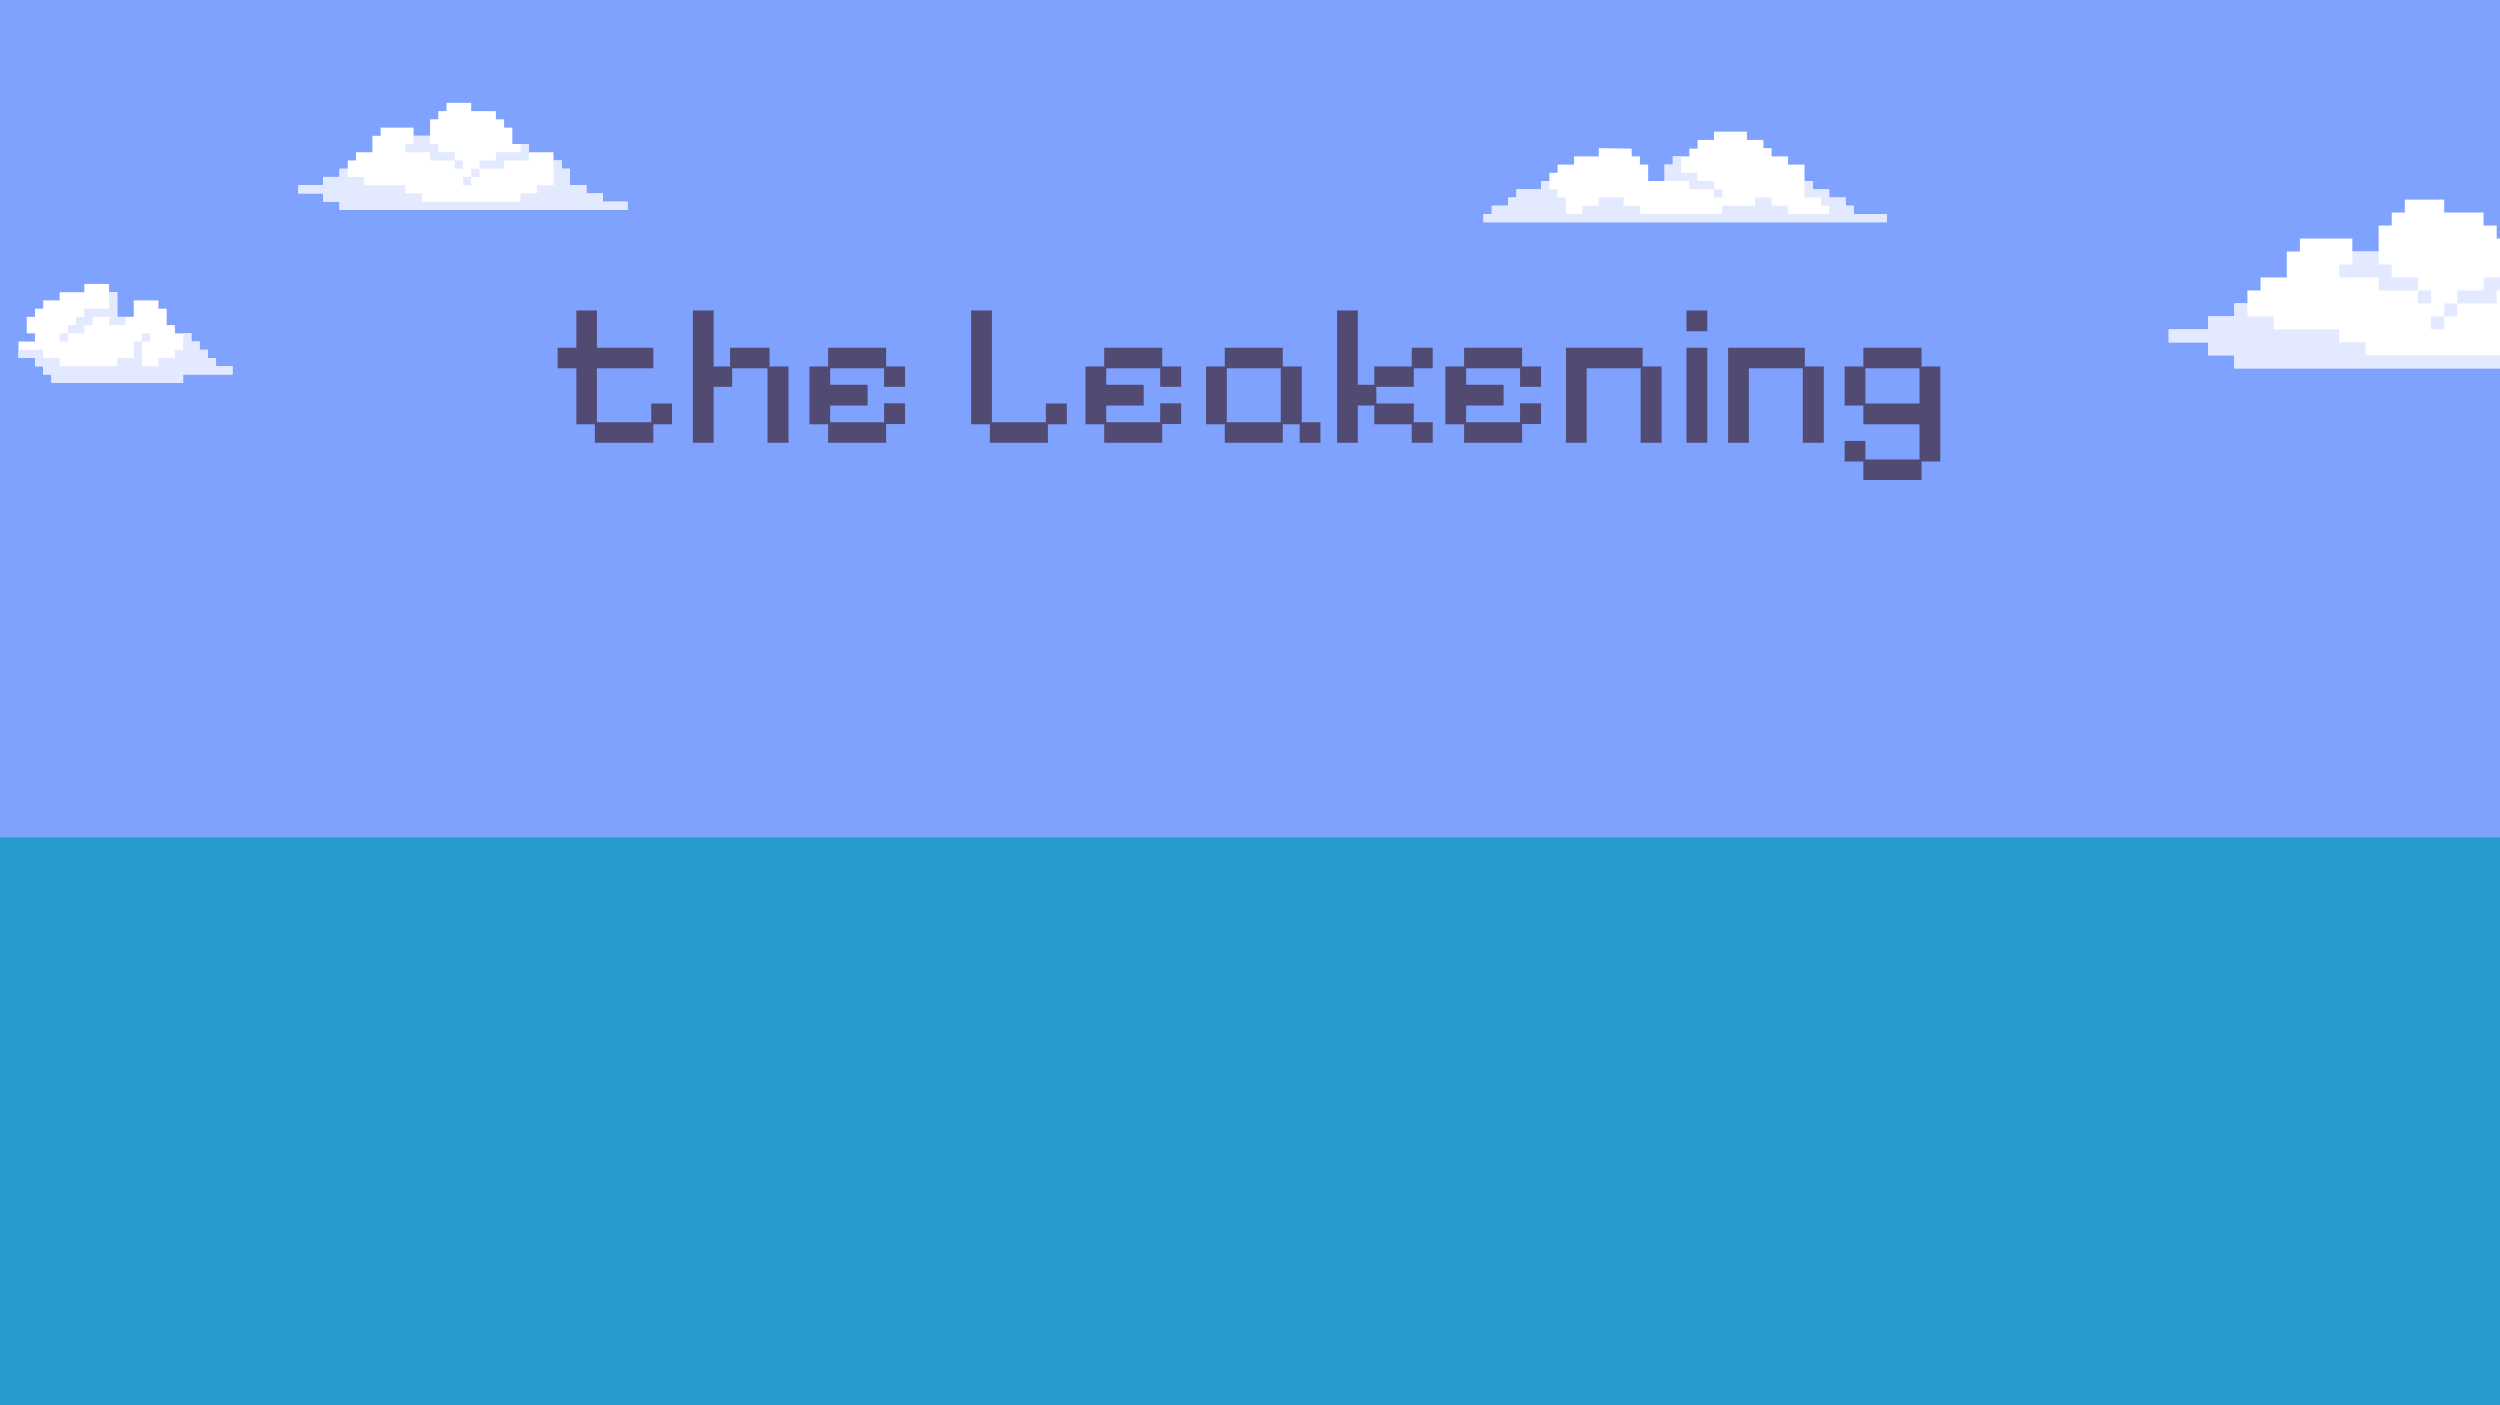 <svg width="1215" height="683" viewBox="0 0 1215 683" fill="none" xmlns="http://www.w3.org/2000/svg">
<rect x="0" y="0" width="1215" height="683" fill="#333333" stroke="none"/>
<g clip-path="url(#clip0_53_71901)">
<rect width="1215" height="683" fill="#80A2FF"/>
<g clip-path="url(#clip1_53_71901)">
<rect width="1215" height="683" fill="#80A2FF"/>
<g clip-path="url(#clip2_53_71901)">
<path d="M145 90V94H157V98H165V102H305V98H293V94H285V90H277V82H273V78H269V74H257V70H249V62H245V58H241V54H229V50H217V54H213V58H209V66H201V62H185V66H181V74H173V78H169V82H165V86H157V90H145Z" fill="white"/>
<path d="M145 94H157V98H165V102H305V98H293V94H285V90H277V82H273V78H269V90H261V94H253V98H205V94H197V90H177V86H169V82H165V86H157V90H145V94Z" fill="#E3EAFF"/>
<path d="M201 66V70H197V74H209V78H221V74H213V70H209V66H201Z" fill="#E3EAFF"/>
<path d="M225 78H221V82H225V78Z" fill="#E3EAFF"/>
<path d="M257 74V78H245V82H233V78H241V74H253V70H257V74Z" fill="#E3EAFF"/>
<path d="M233 82H229V86H233V82Z" fill="#E3EAFF"/>
<path d="M229 86H225V90H229V86Z" fill="#E3EAFF"/>
</g>
<g clip-path="url(#clip3_53_71901)">
<path d="M1054 160.077V166.385H1073.12V172.692H1085.88V179H1309V172.692H1289.88V166.385H1277.12V160.077H1264.38V147.462H1258V141.154H1251.62V134.846H1232.5V128.538H1219.75V115.923H1213.38V109.615H1207V103.308H1187.88V97H1168.75V103.308H1162.38V109.615H1156V122.231H1143.25V115.923H1117.75V122.231H1111.38V134.846H1098.62V141.154H1092.25V147.462H1085.88V153.769H1073.12V160.077H1054Z" fill="white"/>
<path d="M1054 166.385H1073.12V172.692H1085.88V179H1309V172.692H1289.88V166.385H1277.12V160.077H1264.38V147.462H1258V141.154H1251.62V160.077H1238.88V166.385H1226.12V172.692H1149.62V166.385H1136.88V160.077H1105V153.769H1092.25V147.462H1085.88V153.769H1073.12V160.077H1054V166.385Z" fill="#E3EAFF"/>
<path d="M1143.25 122.231V128.538H1136.88V134.846H1156V141.154H1175.12V134.846H1162.38V128.538H1156V122.231H1143.25Z" fill="#E3EAFF"/>
<path d="M1181.5 141.154H1175.12V147.462H1181.5V141.154Z" fill="#E3EAFF"/>
<path d="M1232.5 134.846V141.154H1213.38V147.462H1194.25V141.154H1207V134.846H1226.12V128.538H1232.5V134.846Z" fill="#E3EAFF"/>
<path d="M1194.25 147.462H1187.88V153.769H1194.25V147.462Z" fill="#E3EAFF"/>
<path d="M1187.88 153.769H1181.5V160.077H1187.88V153.769Z" fill="#E3EAFF"/>
</g>
<g clip-path="url(#clip4_53_71901)">
<path d="M721 108H917V104H901V100H897V96H889V92H881V88H877V80H869V76H861V72H857V68H849V64H833V68H825V72.22H821V76H813V80H809V88H801V80H797V76H793V72.22L777 72V76H765V80H757V84H753V88H749V92H737V96H733V100H725V104H721V108Z" fill="white"/>
<path d="M721 108H917V104H901V100H897V96H889V92H881V88H877V96H885V100H889V104H869V100H861V96H853V100H837V104H797V100H789V96H777V100H769V104H761V96H757V92H753V88H749V92H737V96H733V100H725V104H721V108Z" fill="#E3EAFF"/>
<path d="M809 88H821V92H833V88H825V84H817V76H813V80H809V88Z" fill="#E3EAFF"/>
<path d="M837 92H833V96H837V92Z" fill="#E3EAFF"/>
</g>
<g clip-path="url(#clip5_53_71901)">
<path d="M17 166V162H13V154H17V150H21V146H29V142H41V138H53V142H57V154H65V146H77V150H81V158H85V162H93V166H97V170H101V174H105V178H113V182H89V186H25V182H21V178H17V174H9V166H17Z" fill="white"/>
<path d="M113 182H89V186H25V182H21V178H17V174H9V170H21V174H29V178H57V174H65V166H69V178H77V174H85V170H89V162H93V166H97V170H101V174H105V178H113V182Z" fill="#E3EAFF"/>
<path d="M61 154V158H53V154H45V158H41V162H33V158H37V154H41V150H53V142H57V154H61Z" fill="#E3EAFF"/>
<path d="M29 166H33V162H29V166Z" fill="#E3EAFF"/>
<path d="M69 166H73V162H69V166Z" fill="#E3EAFF"/>
</g>
</g>
<rect y="407" width="1215" height="276" fill="#279BCC"/>
<path d="M289.1 215.2V206.2H280.1V179H271V169H280.1V150.9H290.1V169H317.5V179H290.1V205.2H316.5V196.1H326.6V206.2H317.5V215.2H289.1ZM336.723 215.2V150.9H346.823V178.1H354.823V169H374.023V178.1H383.223V215.2H373.023V179H355.823V188H346.823V215.2H336.723ZM402.463 215.2V206.2H393.363V178.1H402.463V169H430.663V178.1H439.863V188H429.663V179H403.463V187H421.663V197.1H403.463V205.2H429.663V196H439.863V206.1H430.663V215.2H402.463ZM481.077 215.2V206.2H471.977V150.9H482.077V205.2H508.277V196.1H518.477V206.2H509.277V215.2H481.077ZM536.643 215.2V206.2H527.543V178.1H536.643V169H564.843V178.1H574.043V188H563.843V179H537.643V187H555.843V197.1H537.643V205.2H563.843V196H574.043V206.1H564.843V215.2H536.643ZM595.237 215.2V206.2H586.137V178.1H595.237V169H623.437V178.1H632.637V205.2H641.737V215.2H631.637V206.2H623.437V215.2H595.237ZM596.237 205.2H622.437V179H596.237V205.2ZM649.809 215.2V150.9H659.909V187H667.909V178.1H686.109V169H696.309V179H687.109V188H668.909V196.1H687.109V205.2H696.309V215.2H686.109V206.2H667.909V197.1H659.909V215.2H649.809ZM711.545 215.2V206.2H702.445V178.1H711.545V169H739.745V178.1H748.945V188H738.745V179H712.545V187H730.745V197.1H712.545V205.2H738.745V196H748.945V206.1H739.745V215.2H711.545ZM761.039 215.2V169H798.339V178.1H807.539V215.2H797.339V179H771.139V215.2H761.039ZM819.633 215.2V169H829.733V215.2H819.633ZM819.633 161V150.9H829.733V161H819.633ZM839.848 215.2V169H877.148V178.1H886.348V215.2H876.148V179H849.948V215.2H839.848ZM905.588 233.3V224.3H896.488V214.3H906.588V223.3H932.888V206.2H905.588V197.1H896.488V178.1H905.588V169H933.888V178.1H942.988V224.3H933.888V233.3H905.588ZM906.588 196.1H932.888V179H906.588V196.1Z" fill="#514B74"/>
</g>
<defs>
<clipPath id="clip0_53_71901">
<rect width="1215" height="683" fill="white"/>
</clipPath>
<clipPath id="clip1_53_71901">
<rect width="1215" height="683" fill="white"/>
</clipPath>
<clipPath id="clip2_53_71901">
<rect width="160" height="52" fill="white" transform="translate(145 50)"/>
</clipPath>
<clipPath id="clip3_53_71901">
<rect width="255" height="82" fill="white" transform="translate(1054 97)"/>
</clipPath>
<clipPath id="clip4_53_71901">
<rect width="196" height="44" fill="white" transform="translate(721 64)"/>
</clipPath>
<clipPath id="clip5_53_71901">
<rect width="104" height="48" fill="white" transform="translate(9 138)"/>
</clipPath>
</defs>
</svg>
